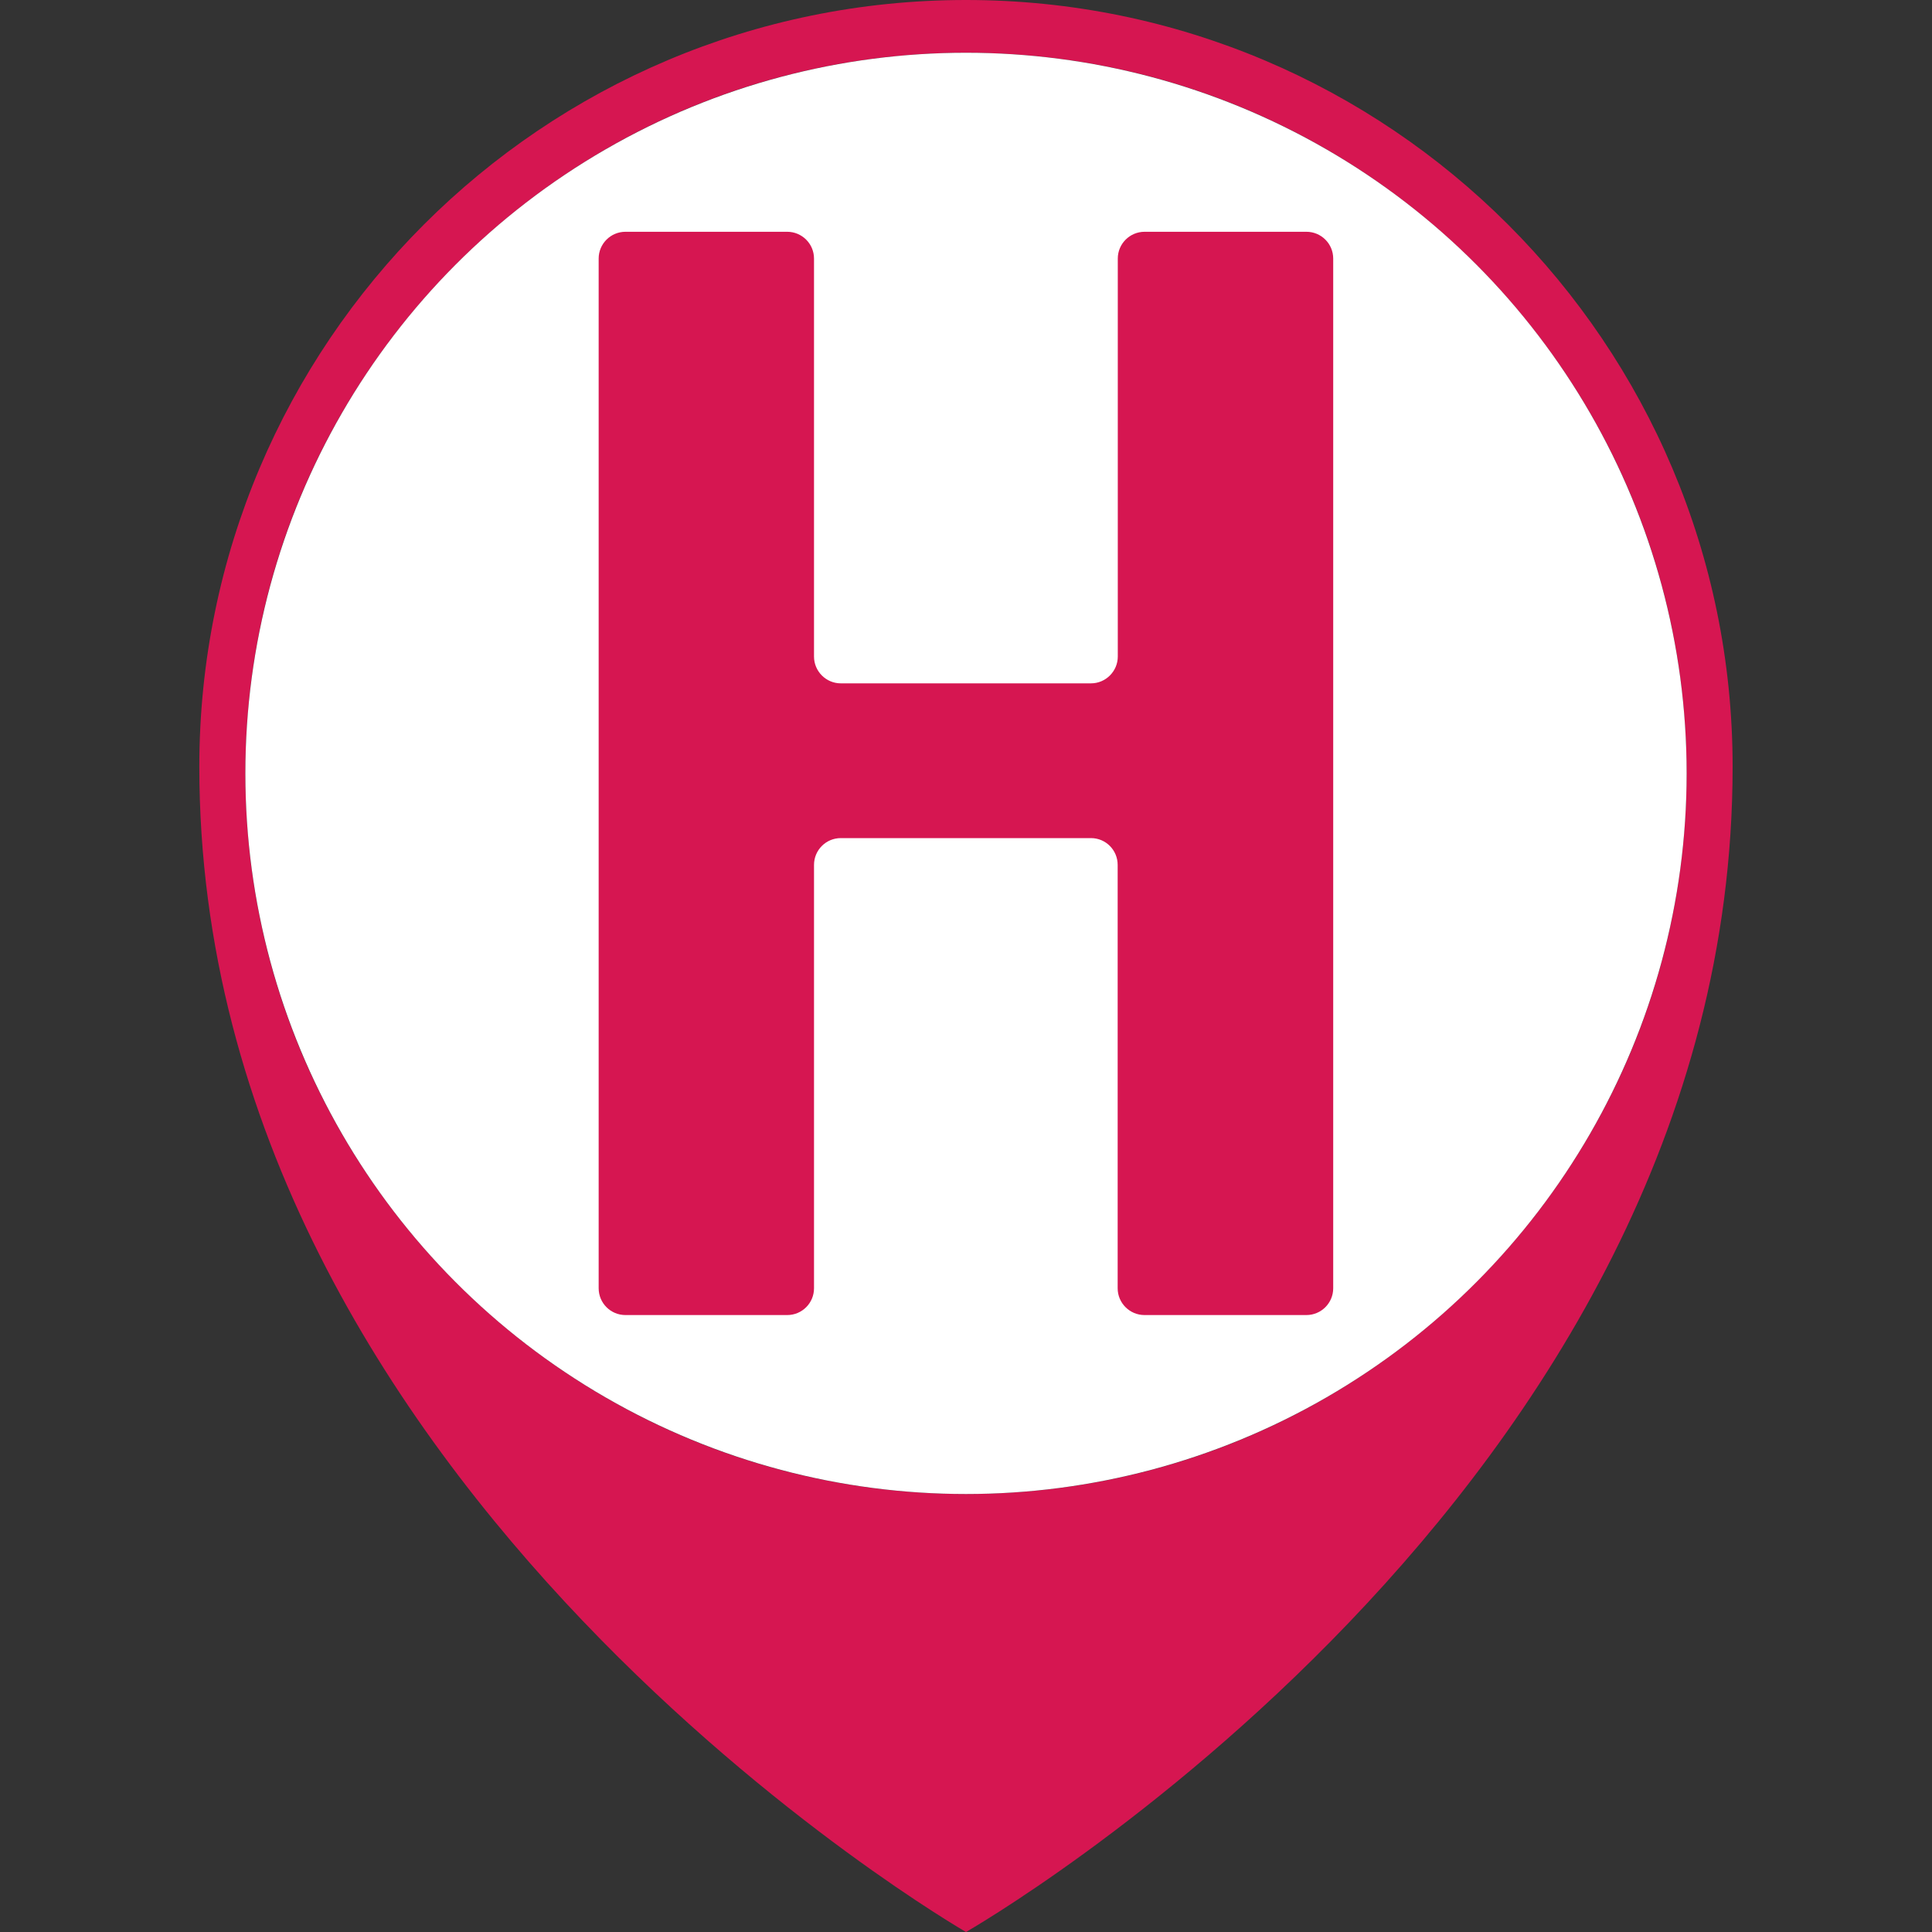 <?xml version="1.0" encoding="utf-8"?>
<!-- Generator: Adobe Illustrator 16.0.0, SVG Export Plug-In . SVG Version: 6.00 Build 0)  -->
<!DOCTYPE svg PUBLIC "-//W3C//DTD SVG 1.1//EN" "http://www.w3.org/Graphics/SVG/1.1/DTD/svg11.dtd">
<svg version="1.1" id="Layer_1" xmlns="http://www.w3.org/2000/svg" xmlns:xlink="http://www.w3.org/1999/xlink" x="0px" y="0px"
	 width="30px" height="30px" viewBox="0 0 30 30" enable-background="new 0 0 30 30" xml:space="preserve">
<rect x="0" y="0" width="30" height="30" fill="#333333" stroke="none"/>
<g>
	<path fill="none" d="M15,0.819c-6.18,0-11.19,5.01-11.19,11.19c0,6.181,5.01,11.19,11.19,11.19c6.18,0,11.189-5.01,11.189-11.19
		C26.189,5.829,21.18,0.819,15,0.819z M20.703,19.877c0,0.23-0.188,0.416-0.416,0.416h-2.514c-0.229,0-0.416-0.186-0.416-0.416
		v-6.574c0-0.23-0.187-0.416-0.416-0.416h-3.884c-0.23,0-0.416,0.186-0.416,0.416v6.574c0,0.23-0.186,0.416-0.416,0.416H9.713
		c-0.229,0-0.416-0.186-0.416-0.416V3.888c0-0.23,0.186-0.416,0.416-0.416h2.513c0.229,0,0.416,0.186,0.416,0.416v6.18
		c0,0.229,0.186,0.416,0.416,0.416h3.885c0.229,0,0.416-0.187,0.416-0.416v-6.18c0-0.23,0.187-0.416,0.416-0.416h2.513
		c0.229,0,0.416,0.186,0.416,0.416L20.703,19.877L20.703,19.877z"/>
	<path fill="#D61651" d="M15,0C8.425,0,3.095,5.33,3.095,11.905C3.095,23.145,15,30,15,30s11.904-6.797,11.904-18.095
		C26.904,5.33,21.574,0,15,0z M15,23.199c-6.18,0-11.19-5.01-11.19-11.19c0-6.18,5.01-11.19,11.19-11.19
		c6.18,0,11.189,5.01,11.189,11.19C26.189,18.189,21.18,23.199,15,23.199z"/>
	<circle fill="#FFFFFF" cx="15" cy="12.009" r="11.19"/>
	<path fill="#D61651" d="M20.286,3.599h-2.513c-0.229,0-0.416,0.186-0.416,0.416v6.18c0,0.229-0.188,0.416-0.416,0.416h-3.885
		c-0.229,0-0.416-0.187-0.416-0.416v-6.18c0-0.23-0.187-0.416-0.416-0.416H9.712c-0.229,0-0.416,0.186-0.416,0.416v15.989
		c0,0.23,0.186,0.416,0.416,0.416h2.512c0.23,0,0.416-0.186,0.416-0.416V13.43c0-0.23,0.186-0.416,0.416-0.416h3.885
		c0.229,0,0.414,0.186,0.414,0.416v6.574c0,0.23,0.188,0.416,0.416,0.416h2.515c0.229,0,0.416-0.186,0.416-0.416V4.015
		C20.702,3.785,20.516,3.599,20.286,3.599z"/>
</g>
</svg>
